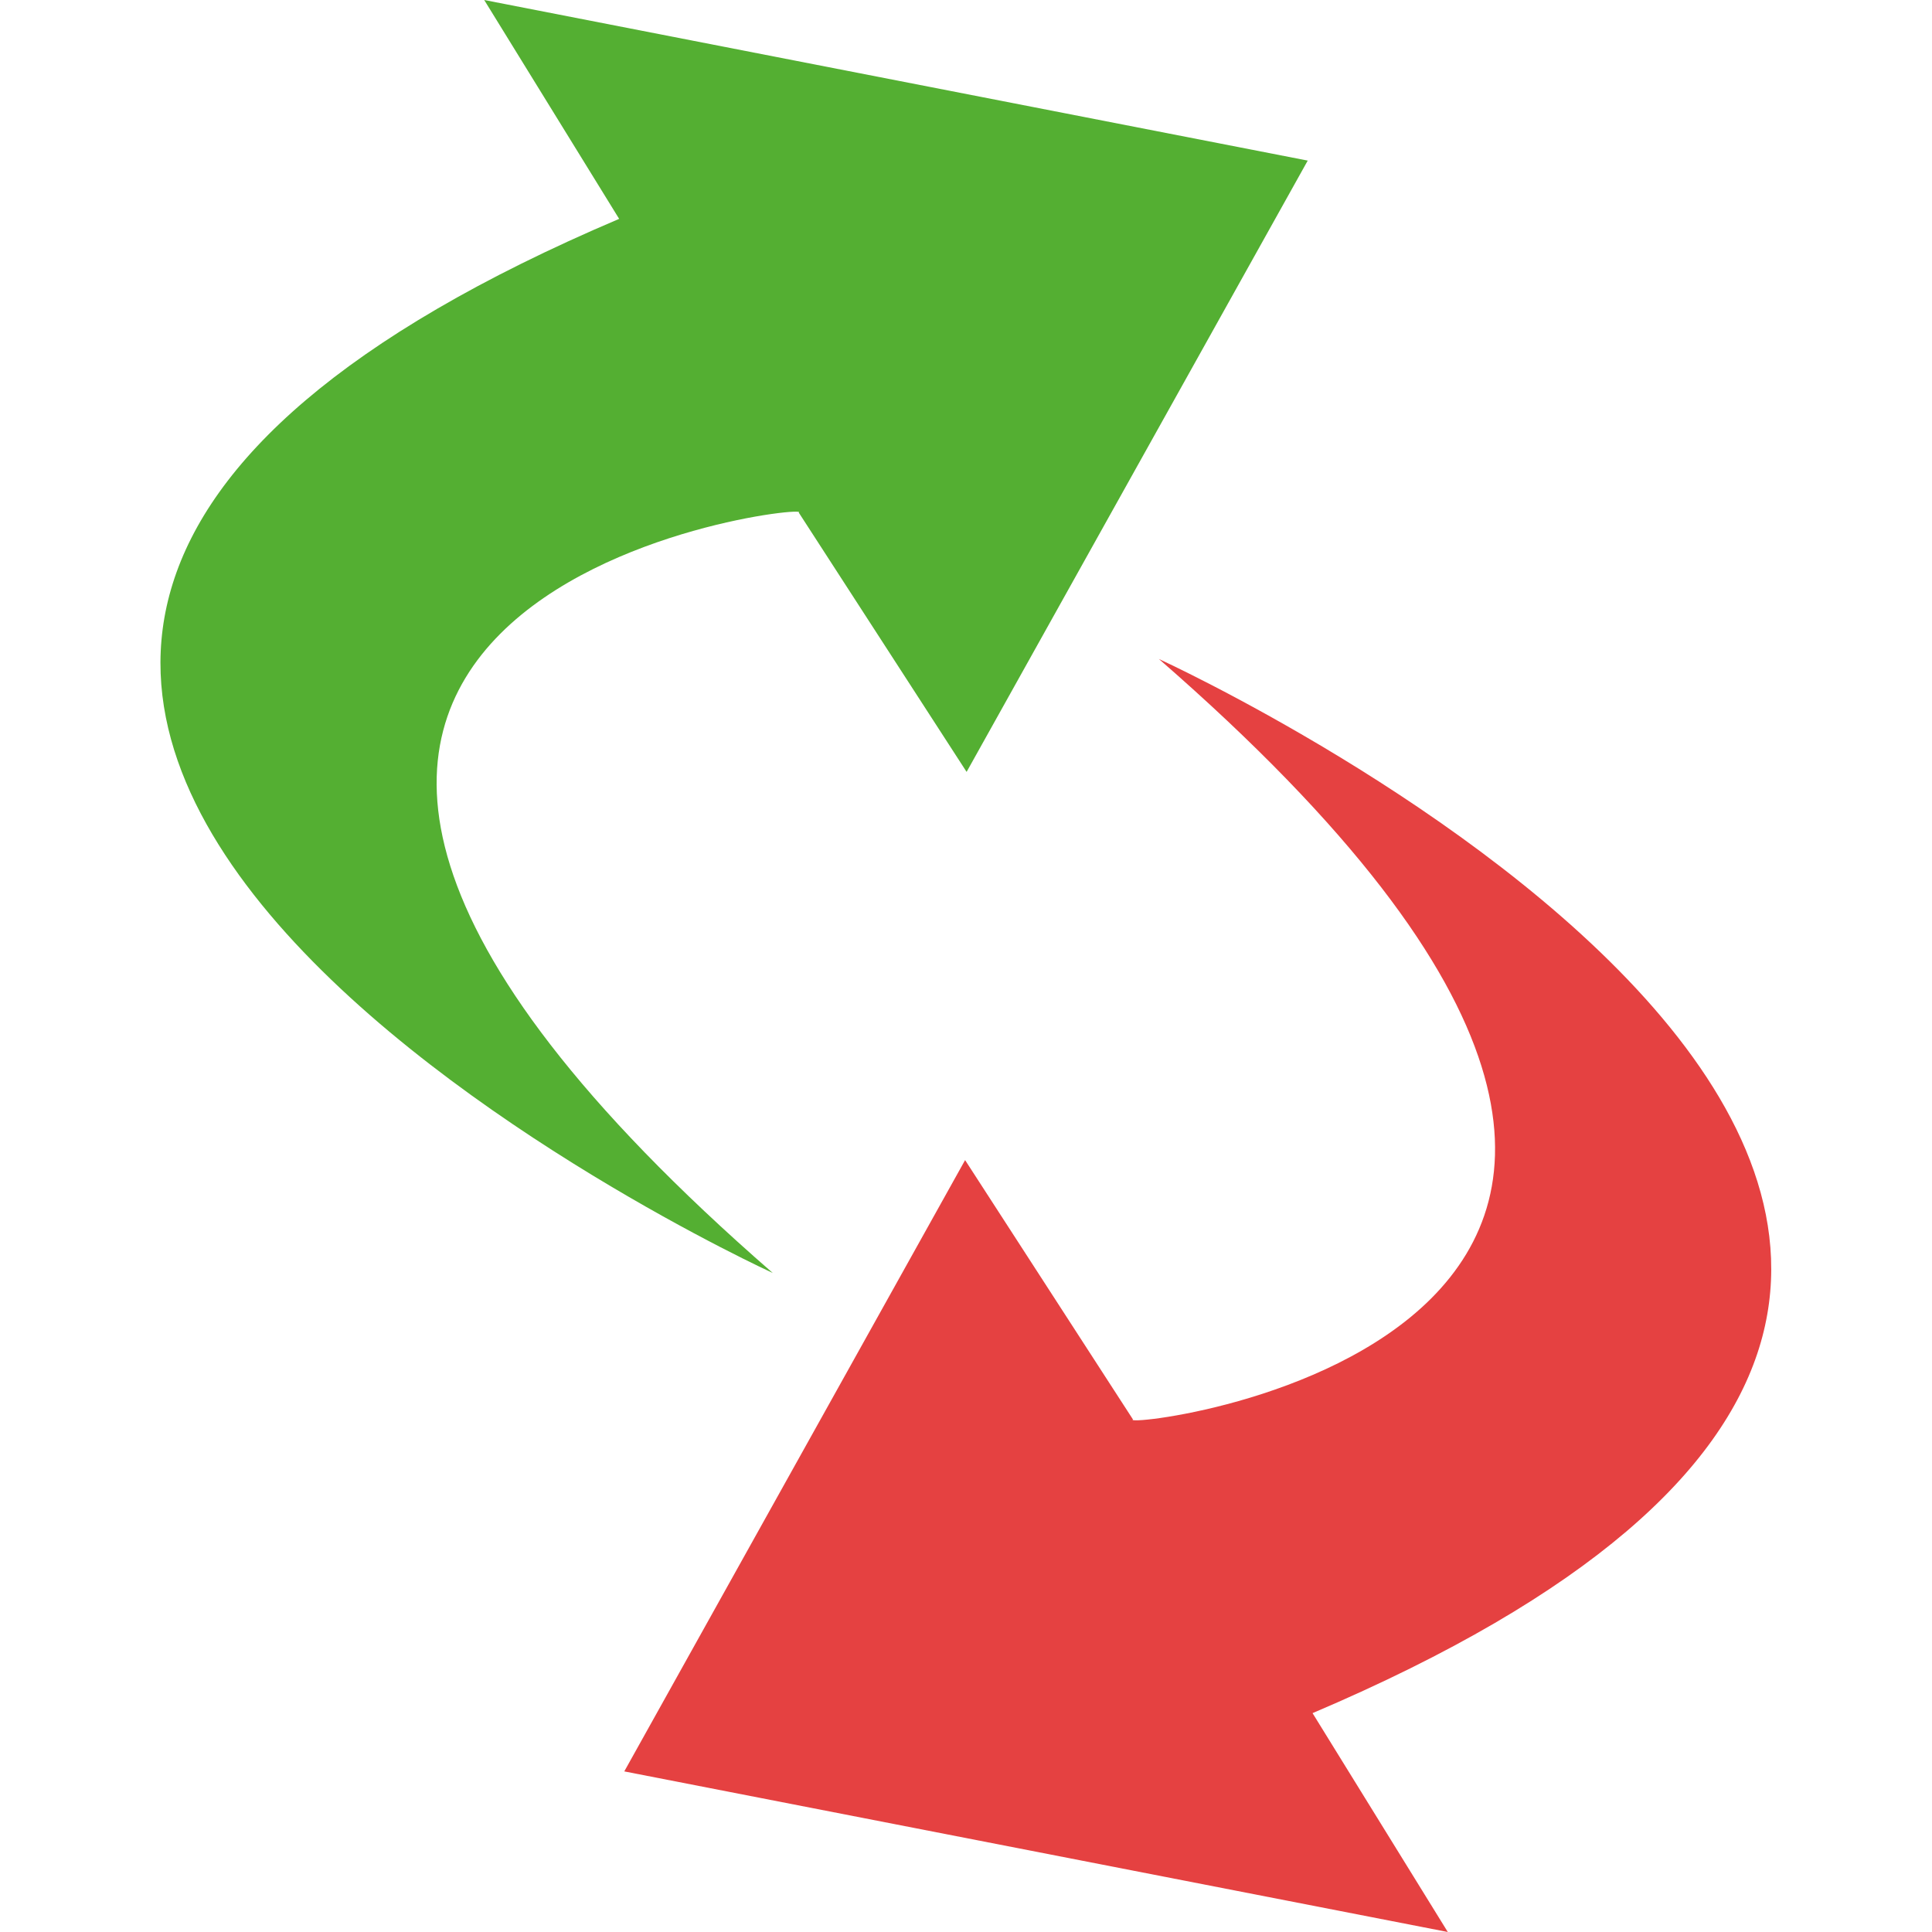 <?xml version="1.0" encoding="utf-8"?>
<!-- Generator: Adobe Illustrator 27.2.0, SVG Export Plug-In . SVG Version: 6.00 Build 0)  -->
<svg version="1.1" id="Layer_1" xmlns="http://www.w3.org/2000/svg" xmlns:xlink="http://www.w3.org/1999/xlink" x="0px" y="0px"
	 viewBox="0 0 64 64" style="enable-background:new 0 0 64 64;" xml:space="preserve">
<style type="text/css">
	.st0{display:none;}
	.st1{display:inline;}
	.st2{fill:#FFFFFF;}
	.st3{fill:#020203;}
	.st4{display:inline;fill:none;}
	.st5{display:inline;fill:#161F24;}
	.st6{display:inline;fill:#020203;}
	.st7{display:inline;fill:#FDCF08;}
	.st8{display:none;fill:#E54141;}
	.st9{display:inline;fill:#E54141;}
	.st10{fill:#54AF32;}
	.st11{fill:#E54141;}
</style>
<g class="st0">
	<g class="st1">
		<path class="st2" d="M32.17,62.88c-16.95,0-30.75-13.79-30.75-30.75c0-16.95,13.79-30.75,30.75-30.75
			c16.95,0,30.75,13.79,30.75,30.75C62.91,49.09,49.12,62.88,32.17,62.88z"/>
		<path class="st3" d="M32.17,2.47c16.35,0,29.66,13.31,29.66,29.66c0,16.36-13.31,29.66-29.66,29.66S2.51,48.49,2.51,32.13
			C2.51,15.78,15.81,2.47,32.17,2.47 M32.17,0.3C14.59,0.3,0.33,14.55,0.33,32.13c0,17.58,14.25,31.83,31.83,31.83
			S64,49.72,64,32.13C64,14.55,49.75,0.3,32.17,0.3L32.17,0.3z"/>
	</g>
	<path class="st4" d="M60.14,24.39c-1.25-4.52-3.57-8.6-6.67-11.95c-3.32-0.18-6.64-0.33-9.97-0.42c-1.54-2.7-3.04-5.4-4.52-8.1
		C36.8,3.39,34.52,3.1,32.17,3.1c-2.32,0-4.57,0.28-6.73,0.79c-1.49,2.72-3.02,5.44-4.57,8.15c-3.36,0.1-6.71,0.26-10.07,0.45
		c-2.83,3.08-5.01,6.76-6.3,10.84c1.67,2.86,3.42,5.78,5.21,8.75c-1.81,2.97-3.56,5.89-5.25,8.76c1.44,4.56,3.97,8.63,7.28,11.91
		c3.04,0.17,6.08,0.31,9.12,0.4c1.35,2.35,2.67,4.72,3.98,7.08c2.34,0.61,4.79,0.94,7.32,0.94c2.56,0,5.05-0.34,7.42-0.96
		c1.29-2.34,2.59-4.69,3.93-7.02c3.01-0.09,6.01-0.22,9.02-0.37c3.6-3.54,6.27-8.02,7.64-13.02c-1.49-2.53-3.03-5.09-4.62-7.7
		C57.13,29.48,58.66,26.91,60.14,24.39z M37.78,41.63c-3.73,0.02-7.46,0.02-11.19-0.01c-1.89-3.2-3.79-6.38-5.67-9.55
		c1.88-3.17,3.78-6.36,5.68-9.55c3.73-0.03,7.45-0.03,11.18-0.01c1.89,3.2,3.79,6.39,5.67,9.56C41.56,35.24,39.66,38.43,37.78,41.63
		z"/>
	<path class="st5" d="M26.59,22.52c-1.89,3.2-3.8,6.39-5.68,9.55c1.87,3.16,3.78,6.35,5.67,9.55c3.73,0.02,7.46,0.03,11.19,0.01
		c1.89-3.2,3.79-6.39,5.66-9.55c-1.88-3.17-3.78-6.36-5.67-9.56C34.04,22.49,30.32,22.49,26.59,22.52z"/>
	<path class="st6" d="M39.59,60.2c-2.37,0.63-4.85,0.96-7.42,0.96c-2.53,0-4.98-0.33-7.32-0.94c0.58,1.04,1.16,2.09,1.72,3.13
		c-0.02,0.03-0.03,0.06-0.05,0.1c1.83,0.33,3.71,0.51,5.64,0.51c1.95,0,3.86-0.18,5.71-0.52c-0.01-0.02-0.02-0.04-0.03-0.06
		C38.41,62.32,39,61.26,39.59,60.2z"/>
	<path class="st5" d="M31.83,0.24C14.25,0.24,0,14.49,0,32.07S14.25,63.9,31.83,63.9c17.58,0,31.83-14.25,31.83-31.83
		S49.41,0.24,31.83,0.24z M53.14,12.37c-0.46-0.5-0.94-0.98-1.43-1.44C52.2,11.4,52.68,11.88,53.14,12.37z M25.11,3.83
		c-2.85,0.68-5.54,1.78-8,3.23C19.56,5.61,22.25,4.51,25.11,3.83z M17.08,7.07c-0.6,0.36-1.19,0.74-1.76,1.13
		C15.89,7.81,16.48,7.43,17.08,7.07z M15.23,8.27c-0.56,0.39-1.1,0.8-1.63,1.22C14.14,9.06,14.68,8.66,15.23,8.27z M13.57,9.52
		c-0.53,0.43-1.04,0.87-1.53,1.34C12.53,10.4,13.04,9.95,13.57,9.52z M11.88,11.01c-0.49,0.46-0.96,0.93-1.41,1.42
		C10.92,11.94,11.4,11.46,11.88,11.01z M2.88,30.03C2.83,30.7,2.8,31.38,2.8,32.07c0,0.68,0.03,1.35,0.08,2.01
		c-0.05-0.67-0.08-1.34-0.08-2.01C2.8,31.38,2.83,30.7,2.88,30.03z M4.17,23.27c-0.21,0.66-0.39,1.32-0.56,2
		C3.77,24.59,3.96,23.92,4.17,23.27z M3.55,25.54c-0.15,0.66-0.29,1.33-0.39,2C3.26,26.87,3.4,26.2,3.55,25.54z M3.15,27.56
		c-0.1,0.66-0.18,1.34-0.24,2.01C2.97,28.9,3.05,28.23,3.15,27.56z M52.19,52.74c-3.01,0.16-6.01,0.29-9.02,0.37
		c-1.33,2.34-2.64,4.68-3.93,7.02c0.57-0.15,1.14-0.33,1.7-0.51c-2.87,0.95-5.93,1.48-9.12,1.48c-2.53,0-4.98-0.33-7.32-0.94
		c-1.31-2.36-2.63-4.72-3.98-7.08c-3.04-0.09-6.08-0.23-9.12-0.4c0.41,0.41,0.84,0.8,1.27,1.18c-4.43-3.89-7.66-9.1-9.08-15.02
		c0.16,0.65,0.33,1.29,0.53,1.92c1.68-2.86,3.44-5.79,5.25-8.76c-1.8-2.97-3.55-5.89-5.21-8.75c1.3-4.07,3.47-7.76,6.3-10.84
		c3.36-0.19,6.71-0.35,10.07-0.45c1.55-2.71,3.07-5.43,4.57-8.15c2.16-0.51,4.41-0.79,6.73-0.79c5.38,0,10.42,1.48,14.75,4.04
		c-2.44-1.44-5.1-2.54-7.92-3.22c1.48,2.7,2.98,5.41,4.52,8.1c3.32,0.1,6.64,0.24,9.97,0.42c3.92,4.24,6.6,9.66,7.44,15.65
		c-0.18-1.26-0.44-2.5-0.77-3.7c-1.48,2.53-3.01,5.09-4.59,7.7c1.59,2.61,3.13,5.17,4.62,7.7C58.47,44.73,55.79,49.2,52.19,52.74z
		 M52.19,52.74c-0.41,0.41-0.84,0.8-1.28,1.18C51.35,53.54,51.78,53.15,52.19,52.74z M50.73,54.09c-0.44,0.38-0.89,0.74-1.35,1.09
		C49.84,54.83,50.29,54.46,50.73,54.09z M49.37,55.19c-0.49,0.37-0.99,0.73-1.51,1.07C48.37,55.92,48.88,55.56,49.37,55.19z
		 M47.81,56.3c-0.47,0.31-0.95,0.61-1.44,0.89C46.86,56.9,47.34,56.61,47.81,56.3z M46.13,57.32c-0.5,0.29-1.01,0.56-1.54,0.82
		C45.12,57.88,45.63,57.61,46.13,57.32z M44.58,58.15c-0.55,0.27-1.12,0.53-1.69,0.76C43.47,58.67,44.03,58.42,44.58,58.15z
		 M42.78,58.95c-0.51,0.21-1.03,0.4-1.55,0.58C41.75,59.35,42.27,59.16,42.78,58.95z M24.51,60.17c-0.57-0.15-1.13-0.32-1.69-0.5
		C23.38,59.85,23.94,60.02,24.51,60.17z M22.44,59.53c-0.47-0.16-0.93-0.33-1.38-0.51C21.51,59.2,21.97,59.38,22.44,59.53z
		 M20.77,58.91c-0.55-0.23-1.1-0.47-1.63-0.73C19.67,58.43,20.21,58.68,20.77,58.91z M19.02,58.12c-0.49-0.24-0.97-0.5-1.44-0.76
		C18.06,57.62,18.53,57.87,19.02,58.12z M17.26,57.17c-0.46-0.27-0.9-0.54-1.34-0.83C16.36,56.63,16.81,56.9,17.26,57.17z
		 M15.78,56.24c-0.5-0.33-0.99-0.68-1.47-1.05C14.78,55.56,15.27,55.91,15.78,56.24z M14.17,55.09c-0.42-0.32-0.83-0.66-1.24-1.01
		C13.34,54.43,13.75,54.77,14.17,55.09z M2.91,34.55c0.06,0.66,0.13,1.33,0.23,1.98C3.04,35.88,2.97,35.22,2.91,34.55z M3.14,36.54
		c0.1,0.66,0.23,1.3,0.38,1.94C3.38,37.84,3.24,37.19,3.14,36.54z M51.62,10.85c-0.5-0.47-1.02-0.92-1.55-1.35
		C50.6,9.93,51.12,10.38,51.62,10.85z M50.05,9.48c-0.53-0.43-1.08-0.84-1.65-1.24C48.97,8.64,49.52,9.05,50.05,9.48z M48.35,8.21
		c-0.57-0.4-1.16-0.78-1.76-1.13C47.19,7.43,47.78,7.81,48.35,8.21z M60.87,32.07c0,0.61-0.02,1.2-0.06,1.8
		C60.84,33.27,60.87,32.67,60.87,32.07c0-0.61-0.02-1.22-0.06-1.82C60.84,30.85,60.87,31.46,60.87,32.07z M60.77,29.81
		c-0.04-0.51-0.09-1.02-0.16-1.52C60.68,28.79,60.73,29.3,60.77,29.81z M60.77,34.31c-0.04,0.49-0.09,0.98-0.15,1.46
		C60.68,35.29,60.73,34.8,60.77,34.31z M60.58,36.09c-0.17,1.24-0.42,2.45-0.75,3.63C60.16,38.54,60.41,37.32,60.58,36.09z"/>
</g>
<g class="st0">
	<path class="st7" d="M47.71,60.68c-0.32,1.95-2.17,3.29-4.13,2.97l-32.16-5.21c-1.95-0.32-3.29-2.17-2.97-4.13l8.27-51.06
		c0.32-1.95,2.17-3.29,4.13-2.97l32.16,5.21c1.95,0.32,3.29,2.17,2.97,4.13L47.71,60.68z"/>
	<path class="st7" d="M11.5,35.54L8.45,54.32c-0.32,1.95,1.02,3.81,2.97,4.12l32.16,5.21c1.95,0.32,3.81-1.02,4.12-2.97l5.53-34.11
		c-7.11,7.26-16.83,11.75-27.56,11.75C20.67,38.32,15.9,37.31,11.5,35.54z"/>
</g>
<path class="st8" d="M47.82,60.81c-0.32,1.96-2.18,3.3-4.14,2.98l-32.24-5.22c-1.96-0.32-3.3-2.18-2.98-4.14l8.29-51.2
	c0.32-1.96,2.18-3.3,4.14-2.98l32.24,5.22c1.96,0.32,3.3,2.18,2.98,4.14L47.82,60.81z"/>
<g class="st0">
	<path class="st9" d="M40.71,46.69c0.11,1.68-1.17,3.14-2.84,3.25l-27.61,1.84C8.58,51.89,7.11,50.61,7,48.94L4.08,5.1
		C3.97,3.42,5.25,1.96,6.92,1.85l27.61-1.84c1.68-0.11,3.14,1.17,3.25,2.84L40.71,46.69z"/>
	<path class="st7" d="M57.19,18.34l-15.32-2.77l1.95,29.29c0.28,4.2-2.91,7.85-7.11,8.13l-14.6,0.97l-0.34,1.89
		c-0.3,1.65,0.81,3.25,2.46,3.55l24.72,4.47c1.65,0.3,3.25-0.81,3.55-2.46l7.15-39.52C59.96,20.23,58.85,18.63,57.19,18.34z"/>
</g>
<g>
	<g>
		<path class="st10" d="M43.32,5.32L32.02,25.57l-5.56-8.59c0.65-0.39-26.72,2.69-0.86,25.19c0,0-42.03-19.21-5.09-34.92L16.04,0
			L43.32,5.32z"/>
	</g>
	<g>
		<g>
			<path class="st11" d="M20.68,58.68l11.29-20.25l5.56,8.59c-0.65,0.39,26.72-2.69,0.86-25.19c0,0,42.03,19.21,5.09,34.92L47.96,64
				L20.68,58.68z"/>
		</g>
	</g>
</g>
</svg>

